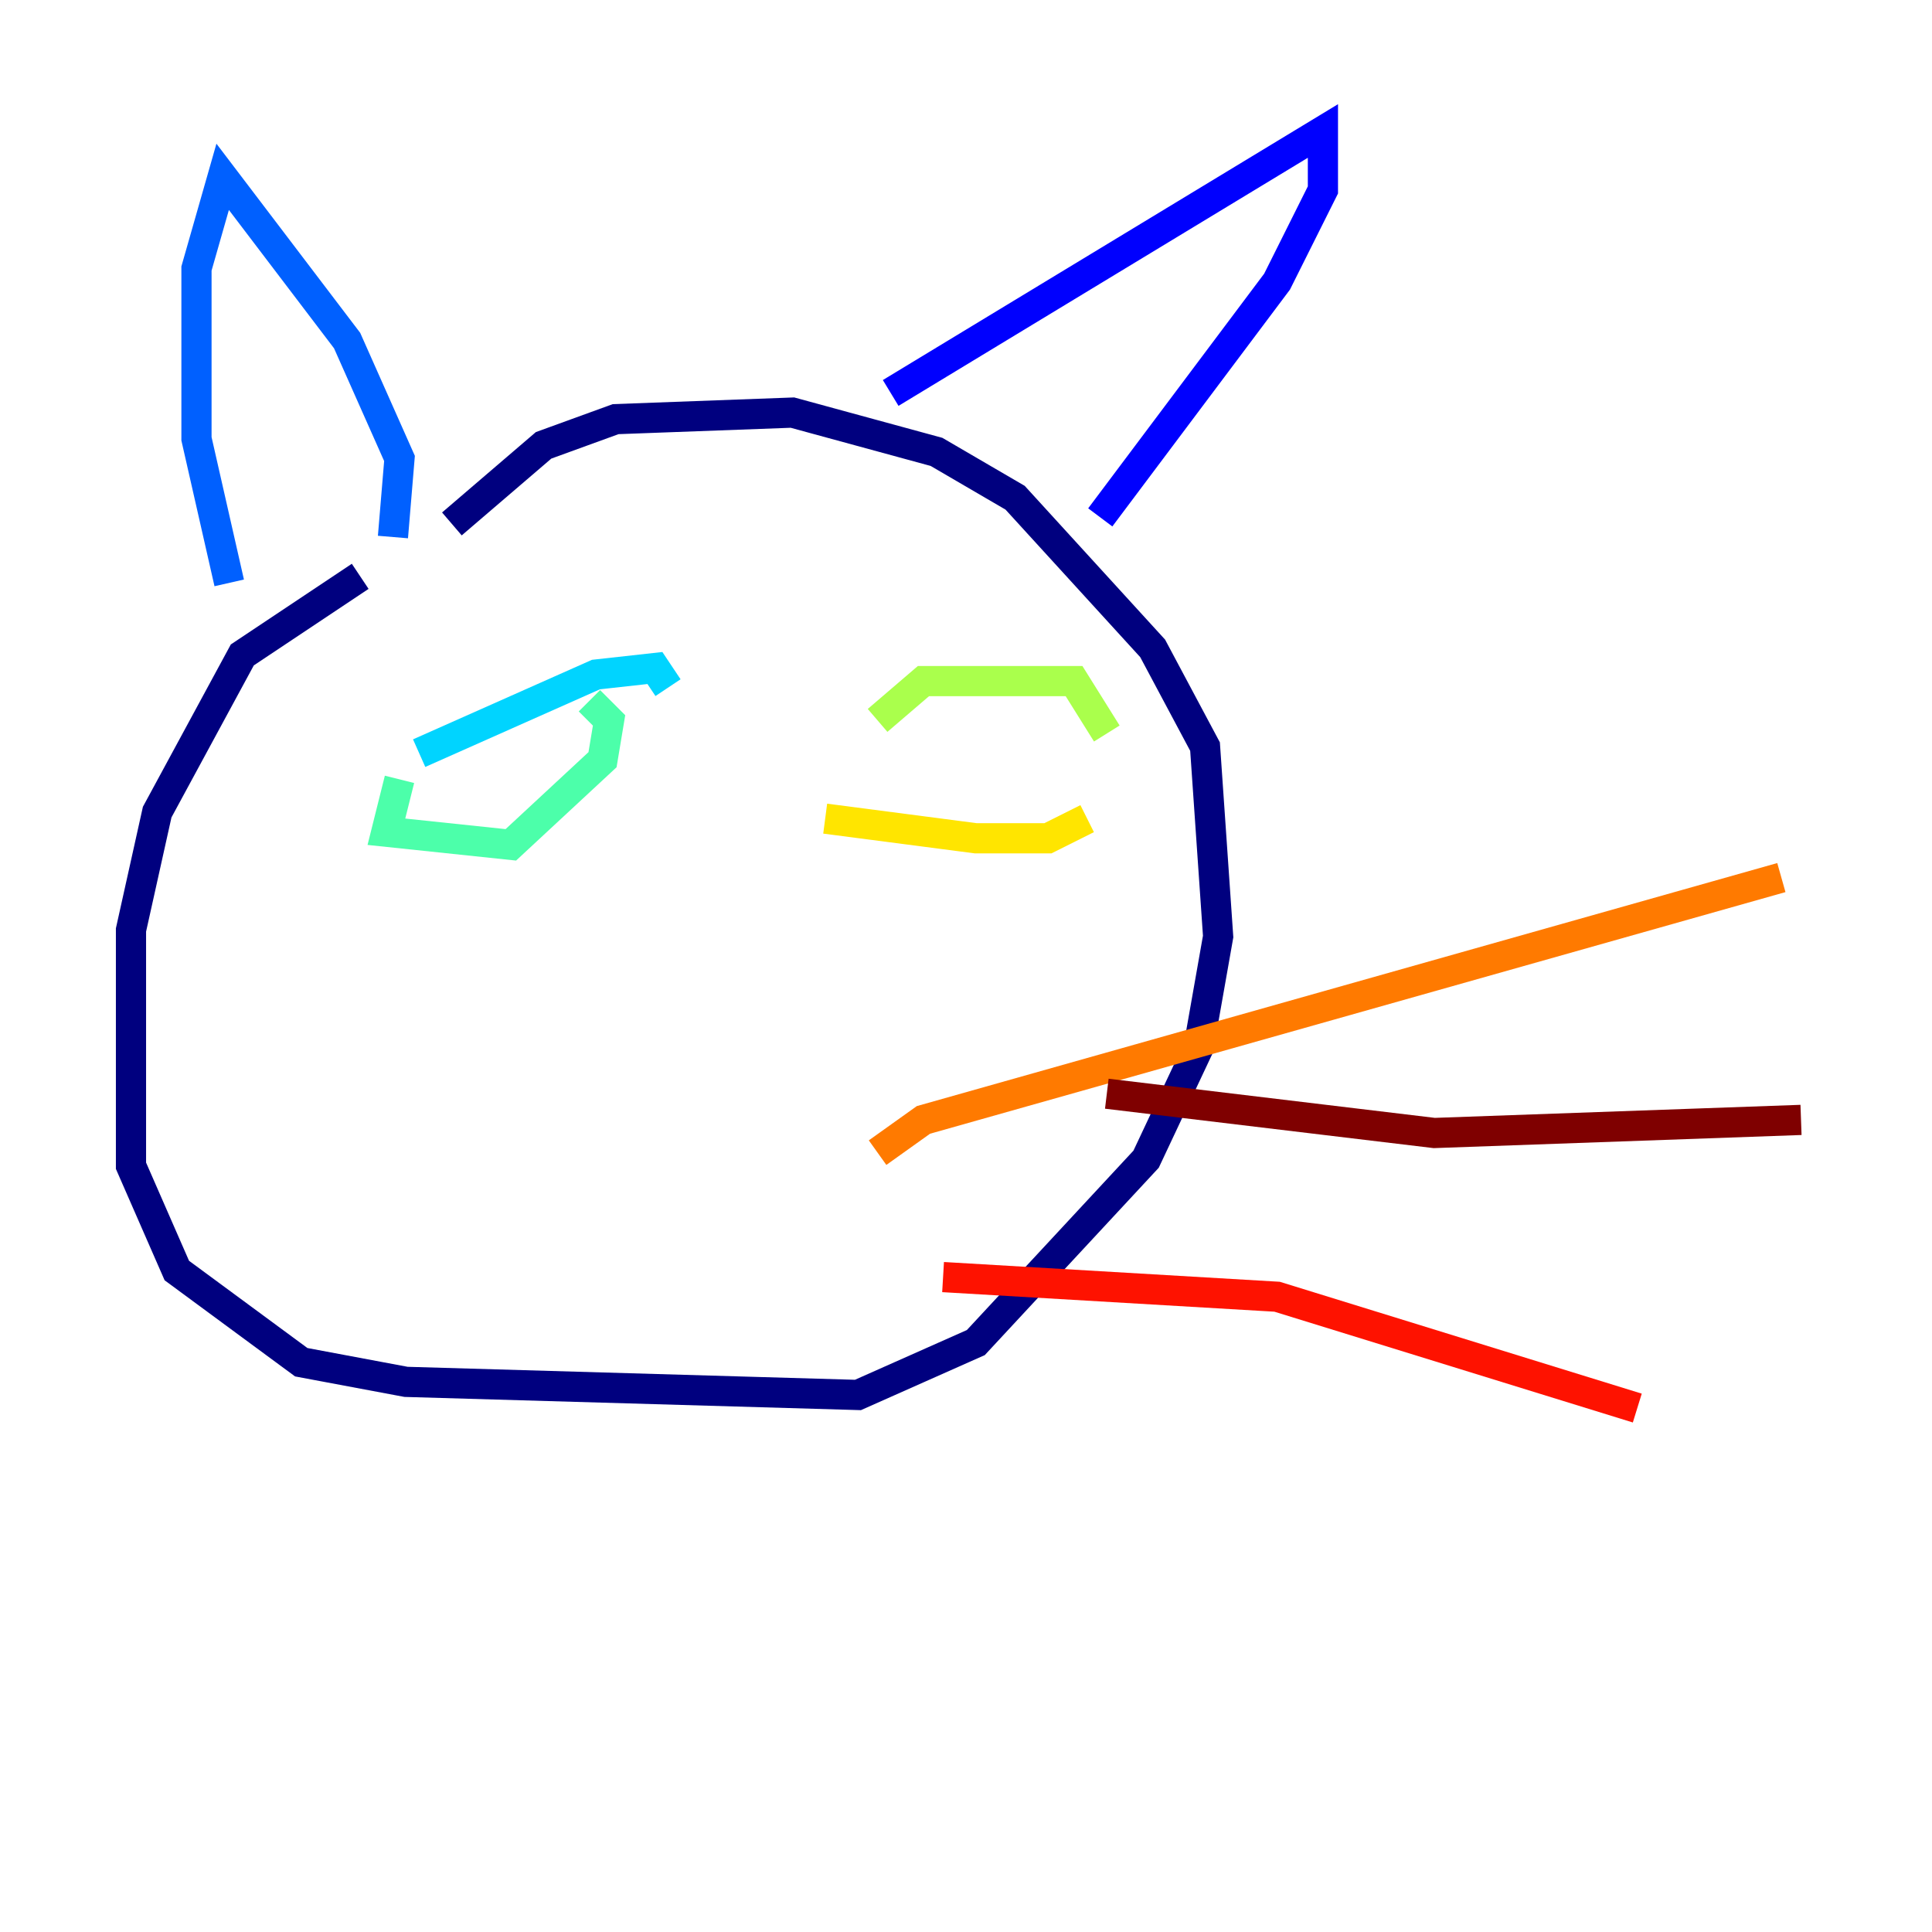 <?xml version="1.0" encoding="utf-8" ?>
<svg baseProfile="tiny" height="128" version="1.2" viewBox="0,0,128,128" width="128" xmlns="http://www.w3.org/2000/svg" xmlns:ev="http://www.w3.org/2001/xml-events" xmlns:xlink="http://www.w3.org/1999/xlink"><defs /><polyline fill="none" points="23.864,38.183 16.054,43.39 10.414,53.803 8.678,61.614 8.678,77.234 11.715,84.176 19.959,90.251 26.902,91.552 56.841,92.42 64.651,88.949 75.932,76.8 79.403,69.424 80.705,62.047 79.837,49.464 76.366,42.956 67.254,32.976 62.047,29.939 52.502,27.336 40.786,27.77 36.014,29.505 29.939,34.712" stroke="#00007f" stroke-width="2" /><polyline fill="none" points="59.01,26.034 87.647,8.678 87.647,12.583 84.61,18.658 72.895,34.278" stroke="#0000fe" stroke-width="2" /><polyline fill="none" points="26.034,35.58 26.468,30.373 22.997,22.563 14.752,11.715 13.017,17.79 13.017,29.071 15.186,38.617" stroke="#0060ff" stroke-width="2" /><polyline fill="none" points="27.77,49.898 39.485,44.691 43.39,44.258 44.258,45.559" stroke="#00d4ff" stroke-width="2" /><polyline fill="none" points="26.468,51.634 25.6,55.105 33.844,55.973 39.919,50.332 40.352,47.729 39.051,46.427" stroke="#4cffaa" stroke-width="2" /><polyline fill="none" points="58.142,47.729 61.18,45.125 71.159,45.125 73.329,48.597" stroke="#aaff4c" stroke-width="2" /><polyline fill="none" points="54.671,54.237 64.651,55.539 69.424,55.539 72.027,54.237" stroke="#ffe500" stroke-width="2" /><polyline fill="none" points="58.142,76.366 61.18,74.197 118.02,58.142" stroke="#ff7a00" stroke-width="2" /><polyline fill="none" points="62.481,84.61 84.61,85.912 108.475,93.288" stroke="#fe1200" stroke-width="2" /><polyline fill="none" points="73.329,72.461 95.024,75.064 119.322,74.197" stroke="#7f0000" stroke-width="2" /></svg>
